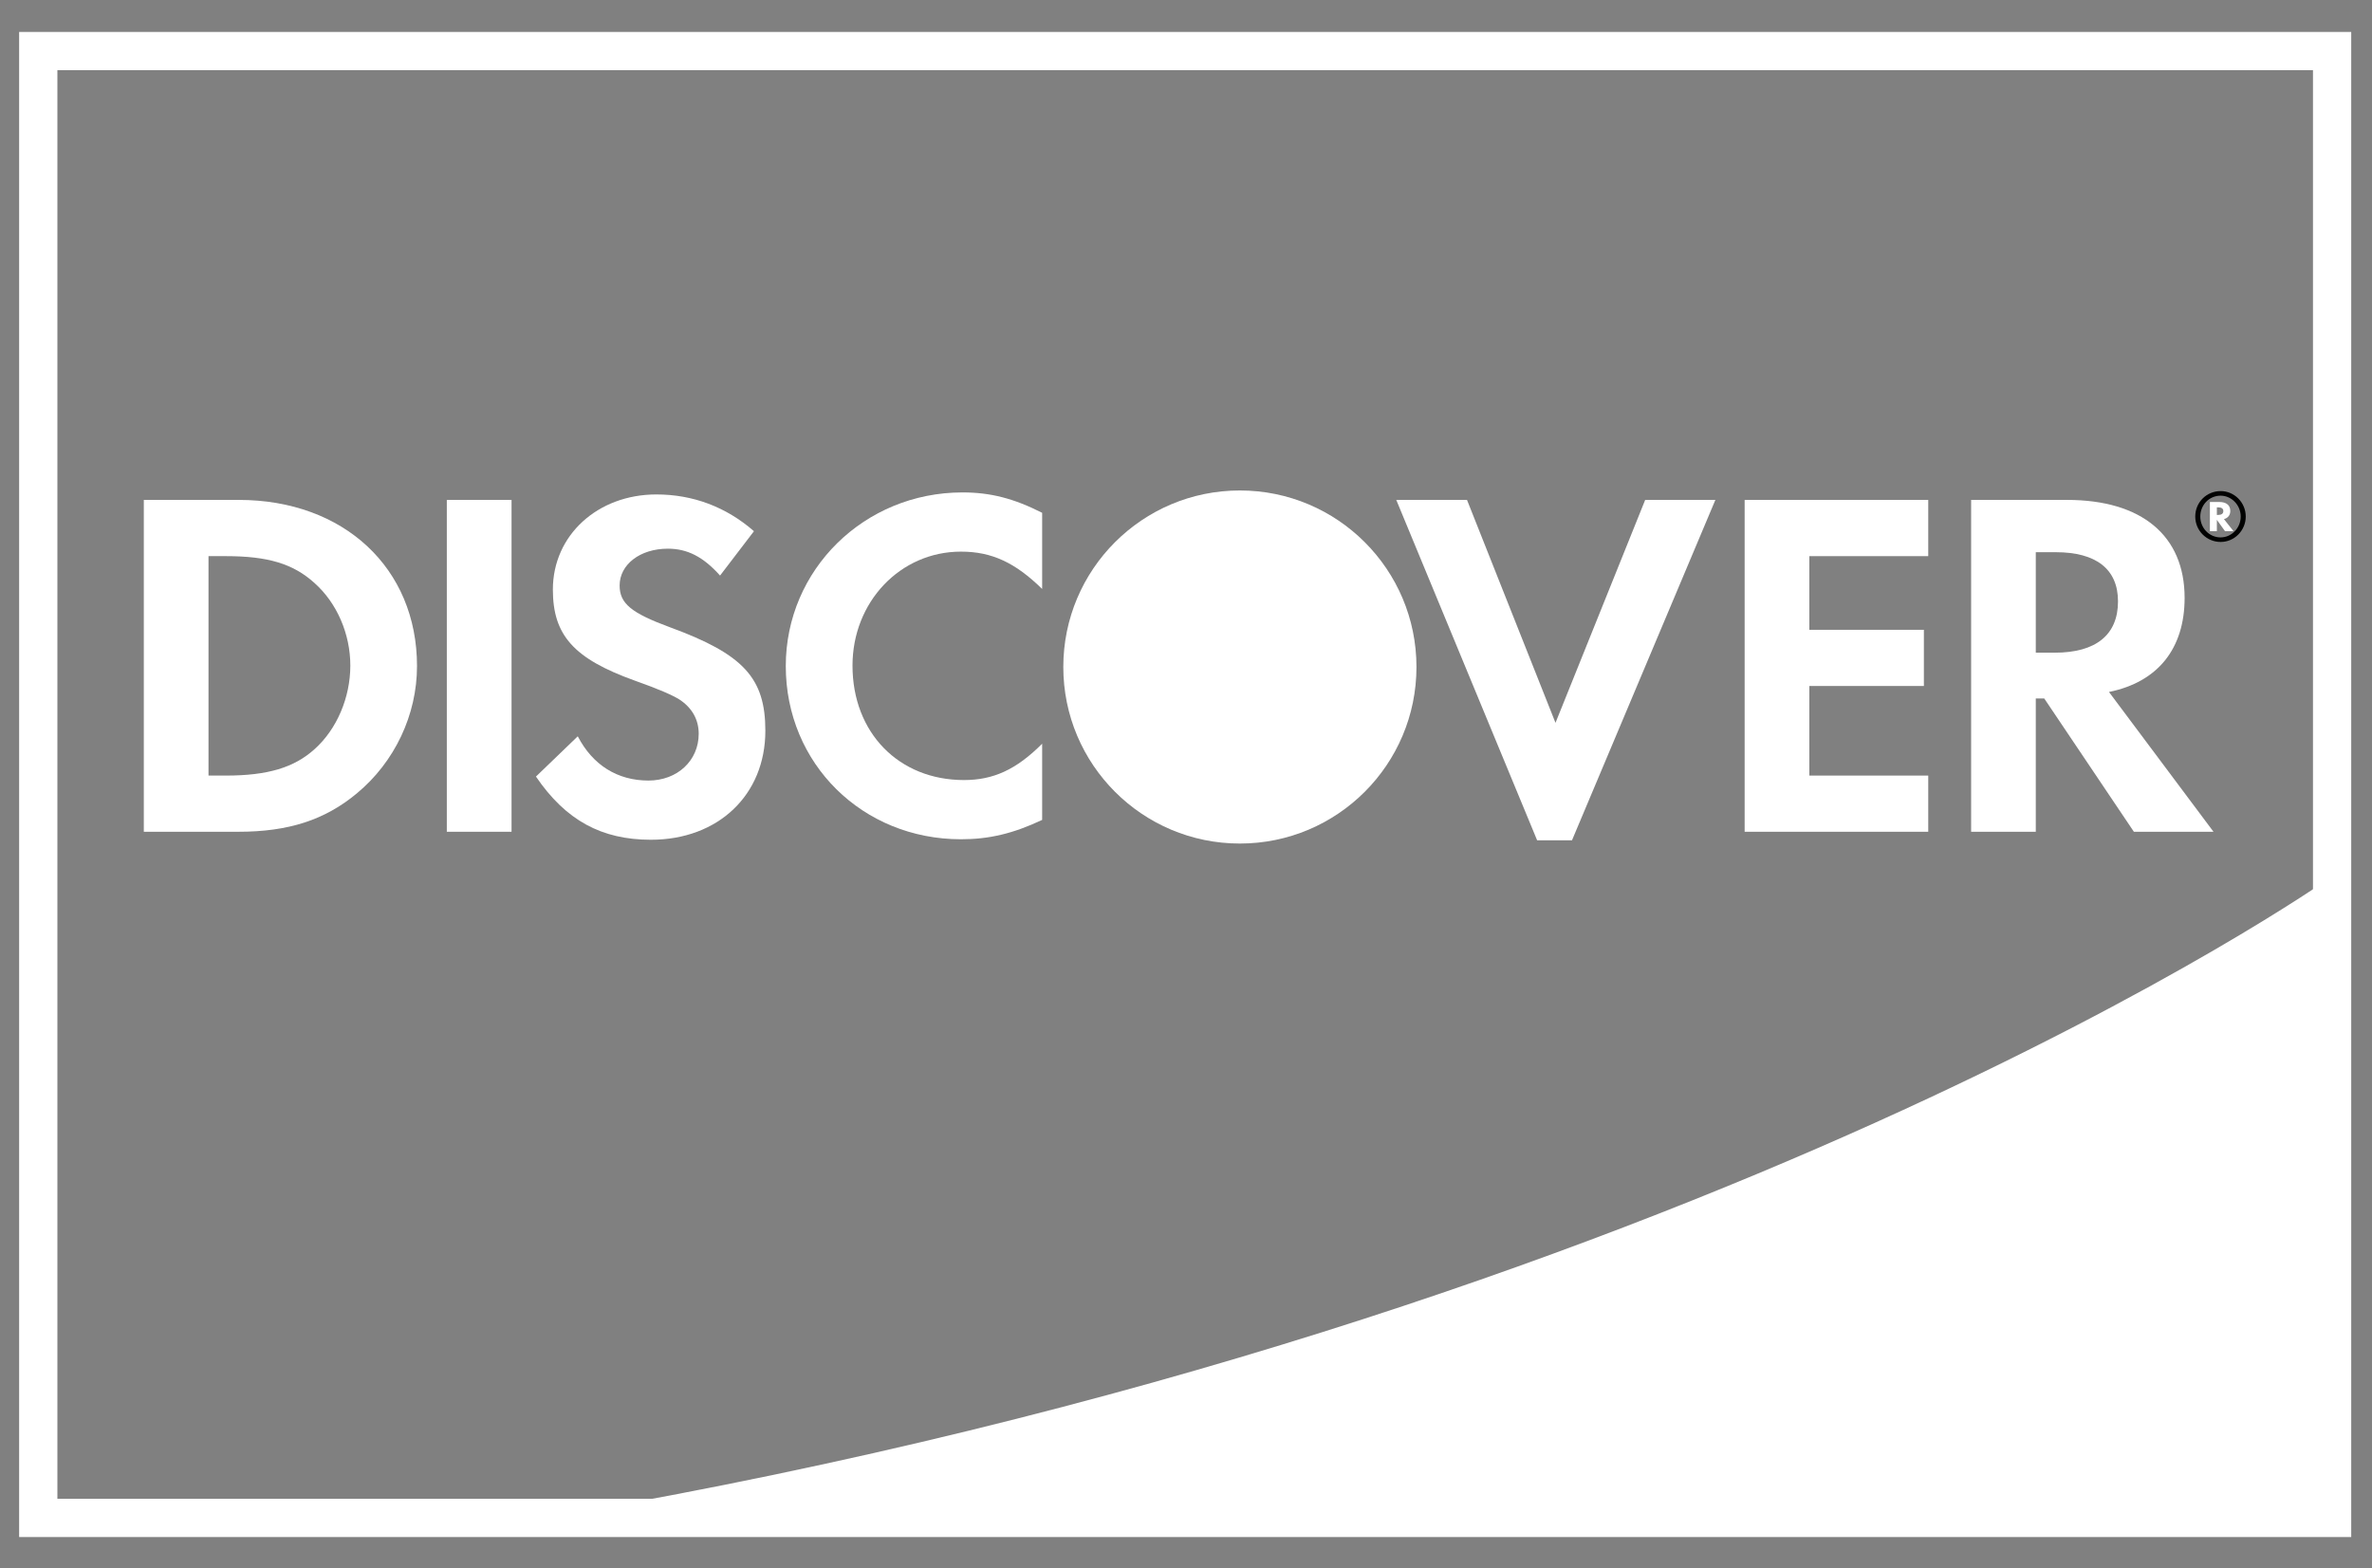 <?xml version="1.0" encoding="UTF-8" standalone="no"?>
<svg width="62px" height="41px" viewBox="0 0 62 41" version="1.1" xmlns="http://www.w3.org/2000/svg" xmlns:xlink="http://www.w3.org/1999/xlink">
    <rect x="0" y="0" width="62" height="41" fill="#808080" stroke="none"/>
    <!-- Generator: Sketch 3.8.3 (29802) - http://www.bohemiancoding.com/sketch -->
    <title>Page 1</title>
    <desc>Created with Sketch.</desc>
    <defs>
        <polygon id="path-1" points="59.957 38.547 59.957 0.197 0 0.197 0 38.547 59.957 38.547 3.35195531e-05 38.547 3.35195531e-05 0.197 59.957 0.197 59.957 38.547"></polygon>
        <polygon id="path-3" points="0 38.685 59.957 38.685 59.957 0.335 0 0.335"></polygon>
    </defs>
    <g id="Page-1" stroke="none" stroke-width="1" fill="none" fill-rule="evenodd">
        <g id="New-Landing" transform="translate(-768, -2348)">
            <g id="Page-1" transform="translate(769, 2349)">
                <path d="M59.865,21.974 C59.865,21.974 43.599,33.452 13.806,38.589 L59.865,38.589 L59.865,21.974 L59.865,21.974 Z" id="Fill-1" fill="#FFFFFF"></path>
                <g id="Group-5" transform="translate(0, 0.138)">
                    <mask id="mask-2" fill="white">
                        <use xlink:href="#path-1"></use>
                    </mask>
                    <g id="Clip-4"></g>
                    <path d="M59.524,0.632 L59.524,38.112 L0.433,38.112 C0.433,37.687 0.431,1.061 0.431,0.633 C0.862,0.633 59.09,0.632 59.524,0.632 L59.524,0.632 Z M59.741,0.197 L3.35195546e-05,0.203 L3.35195546e-05,38.547 L59.957,38.547 L59.953,0.197 L59.741,0.197 Z" id="Fill-3" fill="#010201" mask="url(#mask-2)"></path>
                </g>
                <path d="M7.22,18.588 C6.688,19.068 5.997,19.277 4.904,19.277 L4.45,19.277 L4.45,13.54 L4.904,13.54 C5.997,13.54 6.661,13.736 7.22,14.242 C7.805,14.763 8.157,15.571 8.157,16.401 C8.157,17.234 7.805,18.067 7.22,18.588 M5.243,12.07 L2.759,12.07 L2.759,20.746 L5.23,20.746 C6.544,20.746 7.493,20.436 8.325,19.744 C9.315,18.925 9.9,17.691 9.9,16.414 C9.9,13.854 7.987,12.07 5.243,12.07" id="Fill-6" fill="#FFFFFF"></path>
                <mask id="mask-4" fill="white">
                    <use xlink:href="#path-3"></use>
                </mask>
                <use id="Clip-9" stroke="#FFFFFF" xlink:href="#path-3"></use>
                <polygon id="Fill-8" fill="#FFFFFF" mask="url(#mask-4)" points="10.679 20.746 12.371 20.746 12.371 12.07 10.679 12.07"></polygon>
                <path d="M16.51,15.399 C15.494,15.024 15.196,14.776 15.196,14.307 C15.196,13.761 15.727,13.345 16.457,13.345 C16.963,13.345 17.38,13.554 17.821,14.048 L18.707,12.888 C17.979,12.252 17.109,11.927 16.157,11.927 C14.622,11.927 13.451,12.993 13.451,14.413 C13.451,15.608 13.997,16.22 15.586,16.792 C16.248,17.026 16.586,17.181 16.756,17.286 C17.094,17.507 17.263,17.819 17.263,18.184 C17.263,18.887 16.704,19.407 15.949,19.407 C15.142,19.407 14.492,19.004 14.102,18.25 L13.009,19.303 C13.788,20.448 14.725,20.955 16.013,20.955 C17.771,20.955 19.005,19.785 19.005,18.106 C19.005,16.727 18.435,16.104 16.51,15.399" id="Fill-10" fill="#FFFFFF" mask="url(#mask-4)"></path>
                <path d="M19.539,16.414 C19.539,18.964 21.541,20.942 24.118,20.942 C24.847,20.942 25.471,20.798 26.24,20.436 L26.24,18.444 C25.564,19.121 24.964,19.394 24.197,19.394 C22.493,19.394 21.283,18.158 21.283,16.401 C21.283,14.736 22.531,13.422 24.118,13.422 C24.925,13.422 25.537,13.71 26.24,14.398 L26.24,12.407 C25.497,12.03 24.887,11.874 24.158,11.874 C21.594,11.874 19.539,13.891 19.539,16.414" id="Fill-11" fill="#FFFFFF" mask="url(#mask-4)"></path>
                <polygon id="Fill-12" fill="#FFFFFF" mask="url(#mask-4)" points="39.658 17.898 37.345 12.07 35.496 12.07 39.178 20.969 40.089 20.969 43.837 12.07 42.002 12.07"></polygon>
                <polygon id="Fill-13" fill="#FFFFFF" mask="url(#mask-4)" points="44.602 20.746 49.401 20.746 49.401 19.277 46.293 19.277 46.293 16.935 49.287 16.935 49.287 15.466 46.293 15.466 46.293 13.54 49.401 13.54 49.401 12.07 44.602 12.07"></polygon>
                <path d="M52.707,16.064 L52.212,16.064 L52.212,13.437 L52.734,13.437 C53.788,13.437 54.361,13.878 54.361,14.723 C54.361,15.595 53.788,16.064 52.707,16.064 M56.102,14.631 C56.102,13.007 54.983,12.07 53.032,12.07 L50.522,12.07 L50.522,20.746 L52.212,20.746 L52.212,17.261 L52.433,17.261 L54.776,20.746 L56.857,20.746 L54.125,17.091 C55.4,16.832 56.102,15.96 56.102,14.631" id="Fill-14" fill="#FFFFFF" mask="url(#mask-4)"></path>
                <path d="M36.024,16.438 C36.024,18.987 33.957,21.054 31.408,21.054 C28.859,21.054 26.793,18.987 26.793,16.438 C26.793,13.889 28.859,11.823 31.408,11.823 C33.957,11.823 36.024,13.889 36.024,16.438" id="Fill-16" fill="#FFFFFF" mask="url(#mask-4)"></path>
                <path d="M56.975,12.463 L56.945,12.463 L56.945,12.264 L56.977,12.264 C57.067,12.264 57.114,12.296 57.114,12.362 C57.114,12.429 57.067,12.463 56.975,12.463 M57.296,12.359 C57.296,12.207 57.192,12.124 57.008,12.124 L56.763,12.124 L56.763,12.887 L56.945,12.887 L56.945,12.591 L57.158,12.887 L57.38,12.887 L57.13,12.572 C57.237,12.543 57.296,12.465 57.296,12.359" id="Fill-1229" fill="#FFFFFF" mask="url(#mask-4)"></path>
                <path d="M57.041,13.05 C56.75,13.05 56.512,12.807 56.512,12.505 C56.512,12.201 56.747,11.959 57.041,11.959 C57.331,11.959 57.568,12.206 57.568,12.505 C57.568,12.805 57.331,13.05 57.041,13.05 M57.044,11.839 C56.674,11.839 56.38,12.134 56.38,12.504 C56.38,12.873 56.677,13.169 57.044,13.169 C57.405,13.169 57.7,12.869 57.7,12.504 C57.7,12.14 57.405,11.839 57.044,11.839" id="Fill-1230" fill="#010201" mask="url(#mask-4)"></path>
            </g>
        </g>
    </g>
</svg>